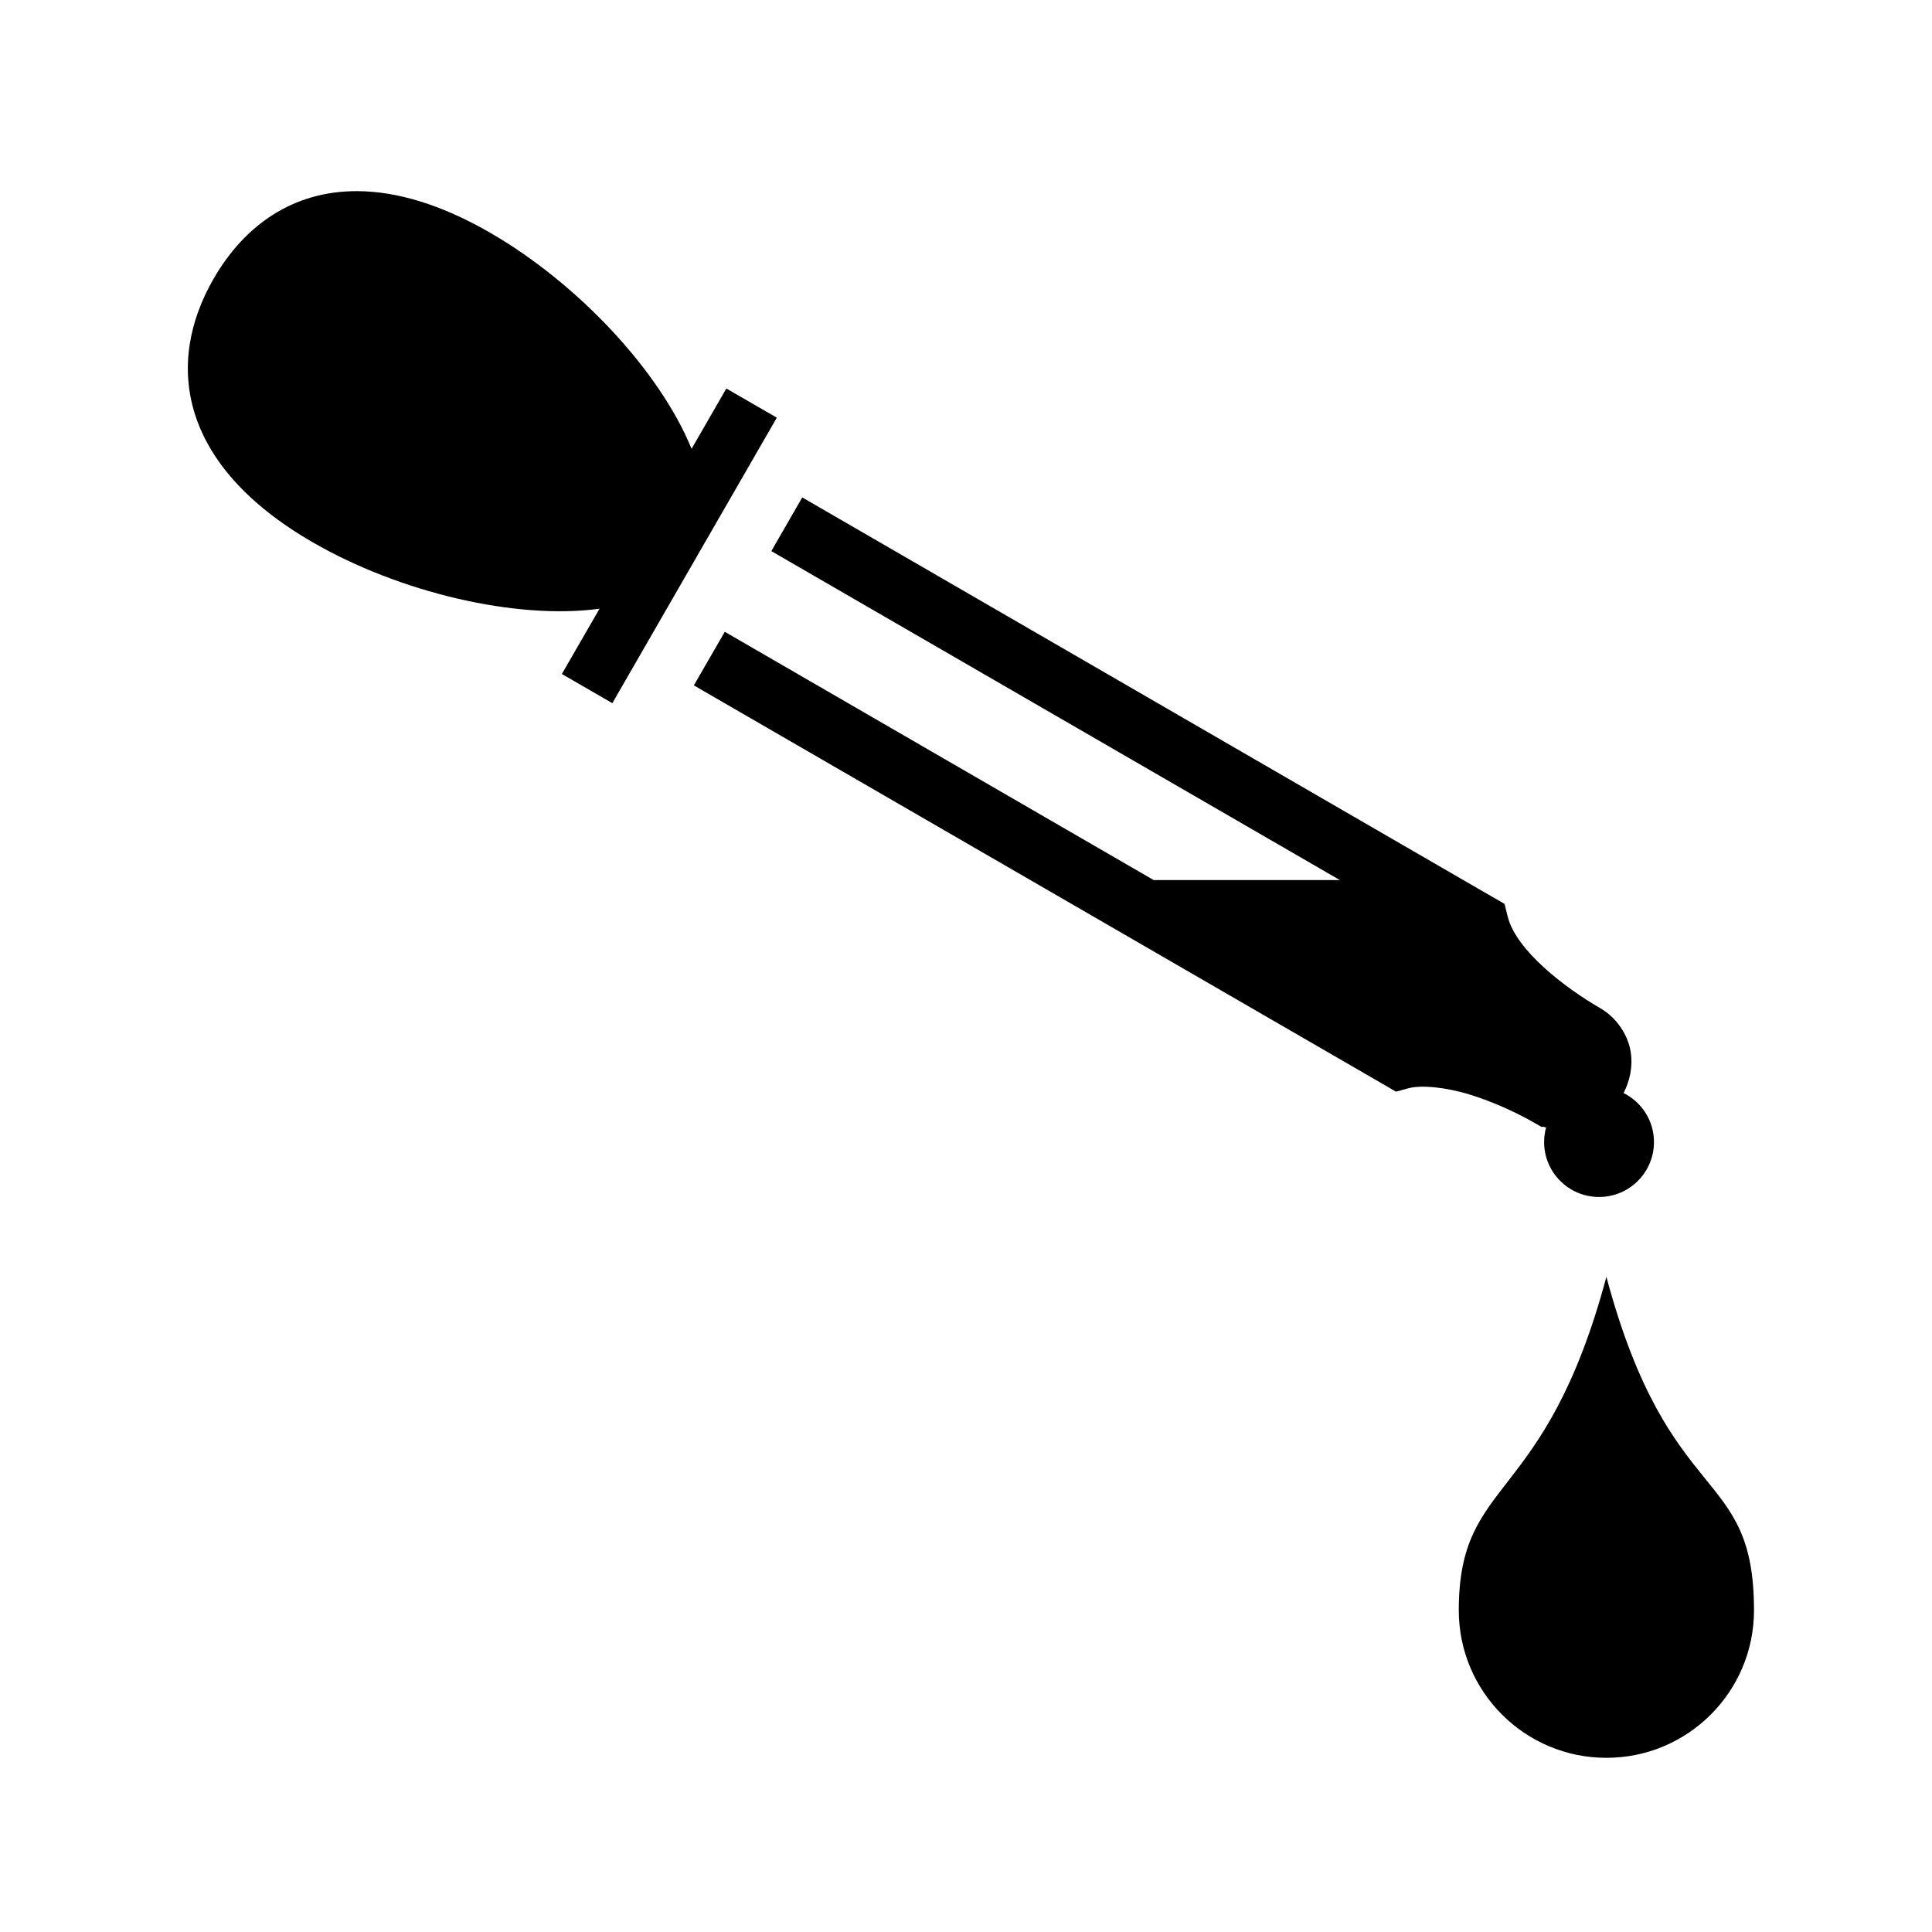 <svg xmlns="http://www.w3.org/2000/svg" width="100%" height="100%" viewBox="0 0 583.68 583.68"><path d="M107.996 57.746c-19.51-0.096-34.187 10.357-43.47 26.47-14.848 25.778-10.262 56.354 29.845 79.56 26.354 15.25 61.527 23.54 86.75 20.126l-11.374 19.72 15.25 8.812 49.688-86.25-15.25-8.813-10.5 18.22c-9.66-23.603-34.394-49.968-60.75-65.22-15.04-8.703-28.482-12.566-40.188-12.624z m134.375 92.53l-9.343 16.22 171.75 99.375h-56.25l-129.562-75-9.344 16.19L418.37 327.84l3.376 1.97 3.75-1.033c3.705-1.014 10.983-0.39 18.344 1.844 7.36 2.237 14.843 5.778 19.656 8.564l2.188 1.25h0.72c0.224 0.082 0.458 0.145 0.686 0.22-0.38 1.393-0.594 2.858-0.594 4.373 0 9.165 7.43 16.594 16.594 16.594 9.165 0 16.594-7.428 16.594-16.592 0-6.497-3.75-12.09-9.188-14.813 1.873-3.64 2.85-7.855 2.156-12.406-0.77-5.067-4.173-10.32-9.187-13.22-10.71-6.198-25.414-17.442-27.97-27.688l-0.967-3.843-3.438-1.97-208.72-120.813z m242.94 235.47c-18.66 69.634-44.595 59.99-44.595 100.75 0 24.617 19.98 44.563 44.594 44.563 24.613 0 44.592-19.947 44.592-44.564 0-44.002-25.602-29.875-44.593-100.75z" /></svg>